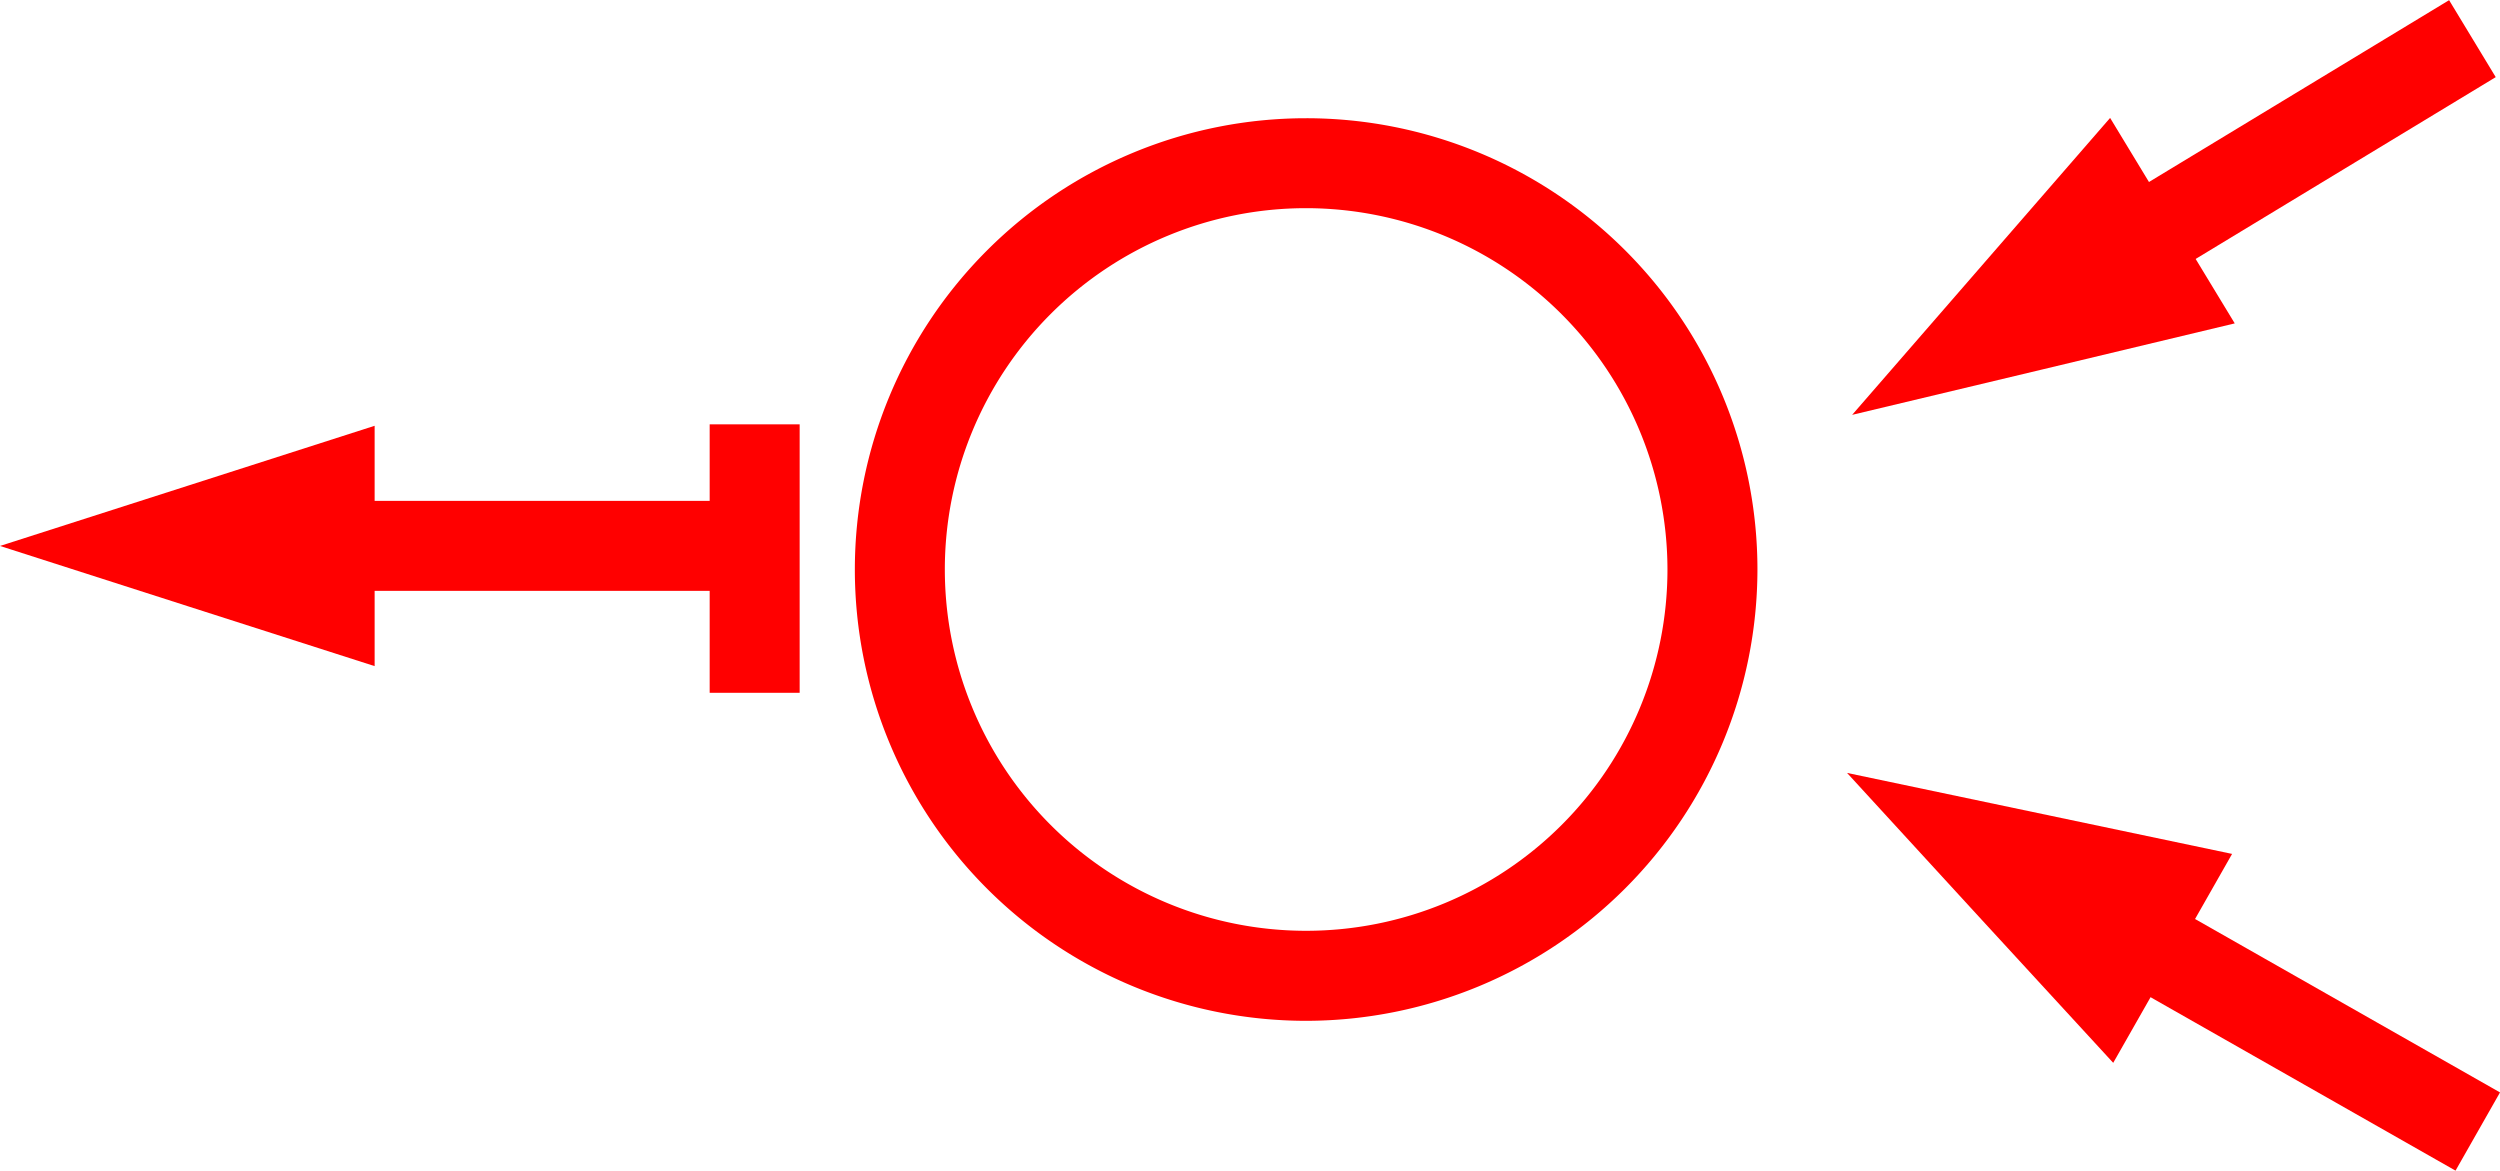 <svg xmlns="http://www.w3.org/2000/svg" width="55.568" height="26.02" viewBox="0 0 55.568 26.02">
  <g id="_060019" data-name="060019" transform="translate(-805.745 -973.135)">
    <path id="路径_158" data-name="路径 158" d="M2745.745,2148.27l4.163-1.335,4.164-1.336v5.342l-4.164-1.335Z" transform="translate(-1940 -1163)" fill="red"/>
    <rect id="矩形_110" data-name="矩形 110" width="9.52" height="2" transform="translate(812.353 984.268)" fill="red"/>
    <path id="路径_159" data-name="路径 159" d="M2786.913,2145.356l2.867-3.3,2.867-3.3,1.385,2.284,1.385,2.283-4.252,1.018Z" transform="translate(-1940 -1163)" fill="red"/>
    <rect id="矩形_111" data-name="矩形 111" width="9.52" height="2.001" transform="matrix(0.855, -0.518, 0.518, 0.855, 852.042, 978.07)" fill="red"/>
    <path id="路径_160" data-name="路径 160" d="M2786.8,2153.315l4.279.9,4.279.9-1.321,2.322-1.321,2.322-2.959-3.219Z" transform="translate(-1940 -1163)" fill="red"/>
    <rect id="矩形_112" data-name="矩形 112" width="2" height="9.52" transform="translate(852.049 994.449) rotate(-60.374)" fill="red"/>
    <rect id="矩形_113" data-name="矩形 113" width="2" height="5.967" transform="translate(821.519 982.567)" fill="red"/>
    <path id="路径_161" data-name="路径 161" d="M2774.776,2158.825a10.031,10.031,0,1,1,10.032-10.032A10.043,10.043,0,0,1,2774.776,2158.825Zm0-18.063a8.031,8.031,0,1,0,8.032,8.031A8.04,8.04,0,0,0,2774.776,2140.762Z" transform="translate(-1940 -1163)" fill="red"/>
  </g>
</svg>
